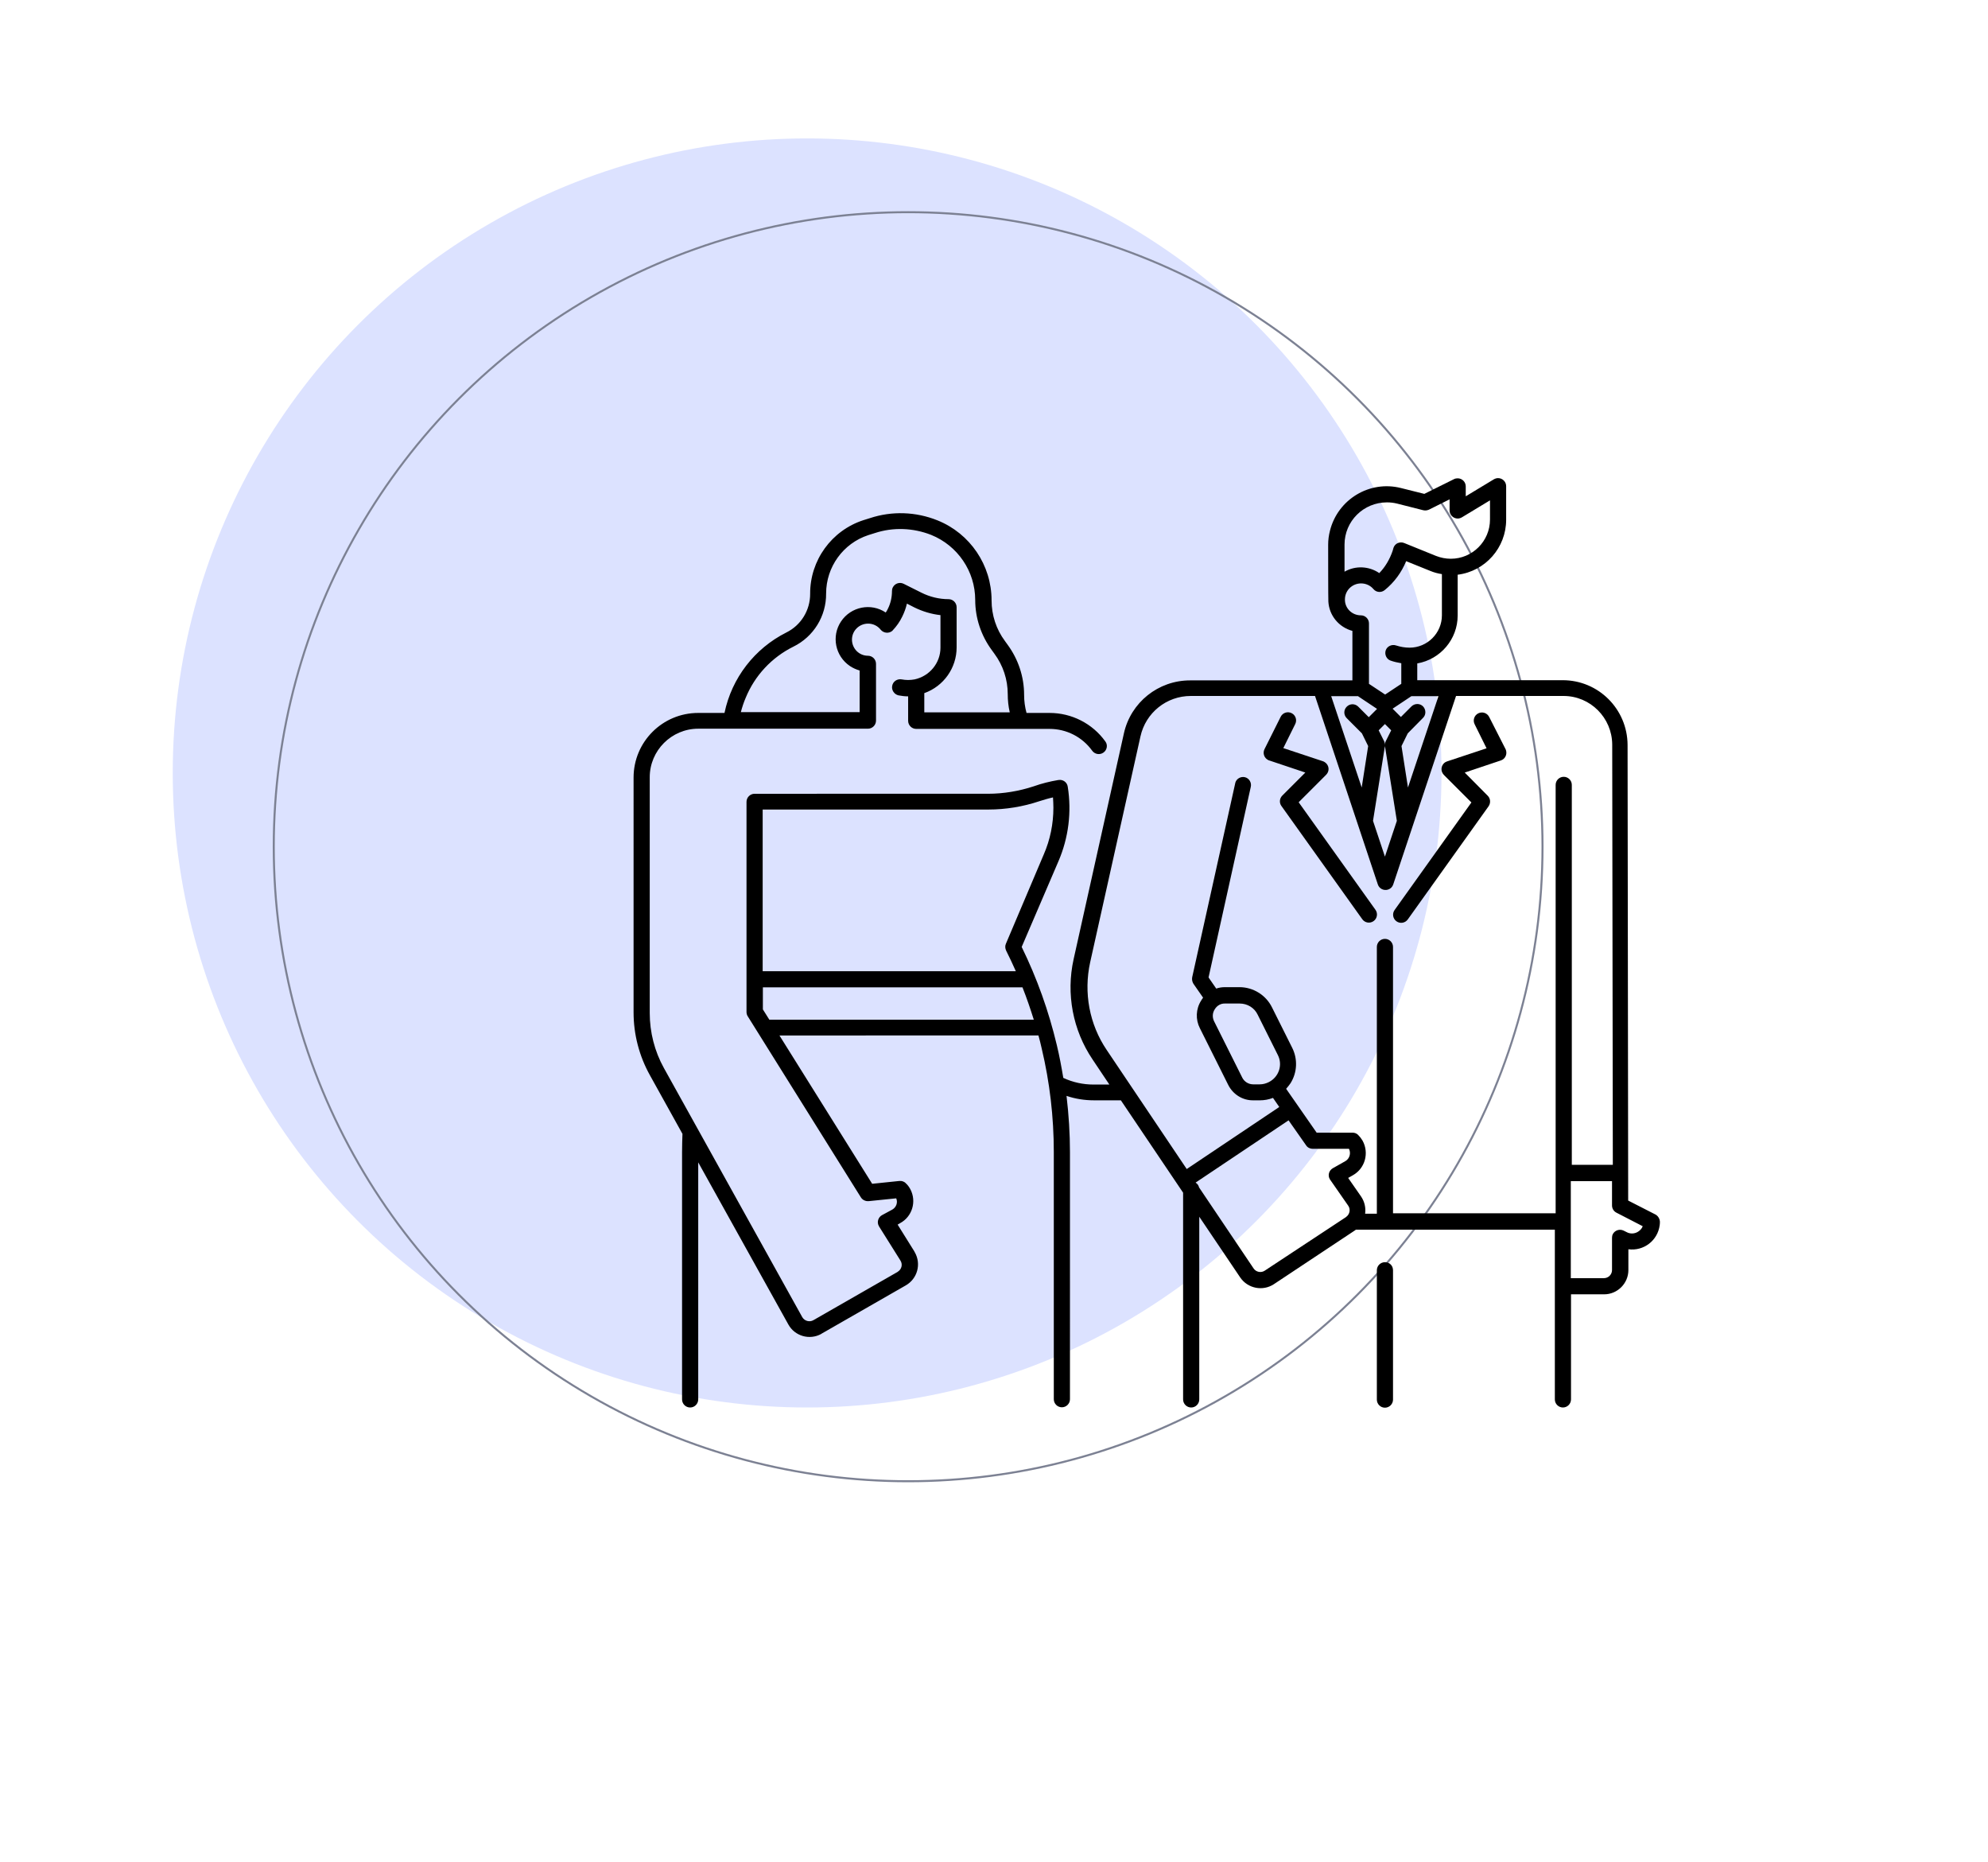 <?xml version="1.0" encoding="utf-8"?>
<!-- Generator: Adobe Illustrator 28.0.0, SVG Export Plug-In . SVG Version: 6.00 Build 0)  -->
<svg version="1.1" id="Ebene_1" xmlns="http://www.w3.org/2000/svg" xmlns:xlink="http://www.w3.org/1999/xlink" x="0px" y="0px"
	 viewBox="0 0 984 921.4" style="enable-background:new 0 0 984 921.4;" xml:space="preserve">
<style type="text/css">
	.st0{fill:#DCE2FF;}
	.st1{fill:none;stroke:#7C8193;stroke-miterlimit:10;}
</style>
<circle class="st0" cx="399.5" cy="382.5" r="314"/>
<circle class="st1" cx="449.5" cy="419" r="314"/>
<g>
	<path d="M819.4,601l-13.5-6.9l-0.3-225.5c-0.1-17.7-14.4-32-32.1-32h-72v-8.3c11.5-2,20-12,20-23.7v-20.2c13.7-1.7,24-13.4,24-27.2
		v-16.6c0-2.2-1.8-4-4-4c-0.7,0-1.4,0.2-2.1,0.6l-13.9,8.4v-4.9c0-2.2-1.8-4-4-4c-0.6,0-1.2,0.1-1.8,0.4l-14.7,7.3l-11.6-2.9
		c-15.5-3.9-31.2,5.6-35.1,21.1c-0.6,2.3-0.9,4.6-0.9,7c0,0,0,27.8,0.1,28.1c0.4,6.9,5.2,12.7,11.9,14.5v24.5h-80.4
		c-15.7,0-29.3,10.9-32.7,26.2l-24.9,111.8c-3.8,17.1-0.4,35.1,9.4,49.6l8.3,12.4h-7.8c-5.2,0-10.3-1.1-15-3.3
		c-0.9-5.4-1.9-10.8-3.2-16.2c-4-16.8-9.8-33.1-17.4-48.6l18.2-42.4c5-11.6,6.6-24.4,4.6-36.9c-0.3-2.2-2.4-3.7-4.6-3.3
		c0,0,0,0-0.1,0c-4.1,0.7-8.2,1.7-12.1,3.1c-7.3,2.4-15,3.7-22.7,3.7H373.5c-2.2,0-4,1.8-4,4v104c0,0.7,0.2,1.5,0.6,2.1l56,89.6
		c0.8,1.3,2.3,2,3.8,1.9l13.7-1.4c0.9,2.1,0,4.5-2,5.6l-5,2.7c-1.9,1-2.7,3.5-1.6,5.4c0,0.1,0.1,0.2,0.1,0.2l10.6,16.9
		c1.2,1.9,0.6,4.3-1.3,5.5c0,0-0.1,0.1-0.1,0.1l-41.7,23.9c-1.9,1.1-4.4,0.4-5.5-1.5c0,0,0,0,0,0l-68.5-123.3
		c-4.6-8.3-7-17.7-7-27.2V384.6c0-13.2,10.8-24,24-24h84c2.2,0,4-1.8,4-4v-28.1c0-2.2-1.8-4-4-4c-4.4,0-7.9-3.6-7.9-8
		c0-4.4,3.6-7.9,8-7.9l0,0c2.4,0,4.7,1.1,6.2,3c1.4,1.7,3.9,2,5.6,0.7c0.1-0.1,0.3-0.2,0.4-0.4c1.9-2,3.5-4.3,4.7-6.8
		c1-2,1.8-4.2,2.3-6.4l3.7,1.9c4.1,2,8.4,3.3,12.9,3.8v16.1c0,7.6-5.4,14.1-12.8,15.7c-2.1,0.4-4.3,0.4-6.4,0
		c-2.2-0.4-4.3,1-4.7,3.2c-0.4,2.1,1,4.2,3.1,4.7c1.6,0.3,3.2,0.5,4.8,0.5v12.1c0,2.2,1.8,4,4,4h66c8.4,0,16.2,4,21.1,10.8
		c1.3,1.8,3.8,2.2,5.6,0.9c1.8-1.3,2.2-3.8,0.9-5.5c-6.4-8.9-16.7-14.1-27.6-14.1h-11.4c-0.8-2.9-1.2-5.9-1.2-9
		c0-8.9-2.9-17.6-8.2-24.8l-1.3-1.8c-4.3-5.8-6.6-12.8-6.6-20.1c0-17.4-10.6-33.1-26.8-39.6c-10.7-4.3-22.5-4.7-33.4-1.1l-3.2,1
		c-15.8,5.1-26.5,19.9-26.4,36.5c0,8.1-4.5,15.5-11.8,19.1c-15.7,7.9-27,22.5-30.6,39.8h-13c-17.7,0-32,14.3-32,32V501
		c0,10.9,2.8,21.6,8.1,31.1l16.1,29c-0.1,2.9-0.2,5.9-0.2,9.1v122.3c0,2.2,1.8,4,4,4s4-1.8,4-4V575.2l44.6,80.2
		c3.2,5.8,10.5,7.9,16.3,4.7c0,0,0.1,0,0.1-0.1l41.7-23.9c5.8-3.3,7.8-10.6,4.5-16.4c-0.1-0.1-0.2-0.3-0.2-0.4l-8.3-13.3l1.2-0.7
		c6-3.2,8.3-10.7,5.1-16.8c-0.6-1.1-1.3-2.1-2.2-2.9c-0.8-0.9-2-1.3-3.2-1.2l-13.5,1.4l-45.9-73.4H514c0.6,2.1,1.1,4.2,1.6,6.4
		c4,16.8,6,34,6,51.3v122.3c0,2.2,1.8,4,4,4s4-1.8,4-4V570.2c0-9.3-0.6-18.6-1.7-27.9c4.4,1.5,9,2.2,13.7,2.2h13.2l30.8,45.7v102.3
		c0,2.2,1.8,4,4,4s4-1.8,4-4v-90.4l20.3,30.1c3.7,5.4,11.1,6.9,16.6,3.3l40.1-26.6c0.2-0.1,0.4-0.3,0.5-0.4h98.5v84c0,2.2,1.8,4,4,4
		s4-1.8,4-4v-52H794c6.6,0,12-5.4,12-12l0-10.3c7.6,1,14.5-4.3,15.5-11.9c0.1-0.6,0.1-1.2,0.1-1.8
		C821.5,603.1,820.7,601.7,819.4,601z M369.1,345.3c4.5-11,12.9-20,23.6-25.3c10-4.9,16.3-15.1,16.2-26.3c0-13.1,8.4-24.8,20.9-28.9
		l3.2-1c9.1-3,19-2.6,27.9,0.9c13.1,5.3,21.8,18,21.8,32.2c0,8.9,2.9,17.6,8.2,24.8l1.3,1.8c4.3,5.8,6.6,12.8,6.6,20c0,3,0.3,6,1,9
		h-42.3v-9.5c9.6-3.4,16-12.5,16-22.6v-19.9c0-2.2-1.8-4-4-4c-4.6,0-9.2-1.1-13.4-3.2l-8.8-4.4c-2-1-4.4-0.2-5.4,1.8
		c-0.3,0.6-0.4,1.2-0.4,1.8c0,3.1-0.7,6.2-2.1,8.9c-0.3,0.6-0.6,1.2-1,1.7c-7.3-4.9-17.2-2.9-22.1,4.4c-4.9,7.3-2.9,17.2,4.4,22.1
		c1.5,1,3.1,1.7,4.8,2.2v20.6h-58.8C367.3,350.1,368.1,347.6,369.1,345.3z M489.2,400.6c8.6,0,17.1-1.4,25.2-4.1
		c2.2-0.7,4.5-1.4,6.8-1.9c0.1,1.7,0.2,3.4,0.2,5.1c0,8-1.6,15.9-4.8,23.2L497.9,467c-0.5,1.1-0.4,2.3,0.1,3.4
		c1.7,3.4,3.3,6.8,4.8,10.2H377.5v-80H489.2z M380.8,504.6l-3.2-5.1v-10.9h128.5c2.1,5.3,3.9,10.6,5.6,16H380.8z M685.5,369.2
		c0-0.2,0-0.4,0-0.6c0-0.6-0.1-1.2-0.4-1.8l-2.7-5.4l3.1-3.1l3.1,3.1l-2.7,5.4c-0.3,0.6-0.4,1.2-0.4,1.8
		C685.5,368.8,685.6,369,685.5,369.2l5.9,37l-5.9,17.7l-5.9-17.7L685.5,369.2z M696.9,389.7l-3.2-20.5l3.1-6.3l7.5-7.6
		c1.6-1.5,1.6-4.1,0.1-5.7c-1.5-1.6-4.1-1.6-5.7-0.1c0,0-0.1,0.1-0.1,0.1l-5.2,5.2l-4.1-4.1l9.3-6.2H712L696.9,389.7z M665.5,269.5
		c0-11.6,9.4-20.9,21-20.9c1.7,0,3.4,0.2,5,0.6l13,3.3c0.9,0.2,1.9,0.1,2.8-0.3l10.2-5.1v5.5c0,2.2,1.8,4,4,4c0.7,0,1.4-0.2,2.1-0.6
		l13.9-8.4v9.5c0,10.7-8.7,19.4-19.4,19.4c-2.5,0-5-0.5-7.3-1.4l-15.8-6.4c-2-0.8-4.4,0.1-5.2,2.2c0,0.1-0.1,0.2-0.1,0.3l-0.4,1.4
		c-1.4,4.1-3.6,7.9-6.6,11c-5.1-3.5-11.8-3.8-17.2-0.7V269.5z M665.7,296.6c0-4.4,3.6-7.9,8-7.9c2.3,0,4.6,1,6.1,2.8
		c1.4,1.7,3.9,1.9,5.6,0.5c4.7-3.8,8.3-8.7,10.6-14.3l11.9,4.8c1.9,0.8,3.8,1.3,5.8,1.6v20.4c0,8.8-7.2,16-16,16
		c-2.3,0-4.5-0.4-6.7-1.1c-2.1-0.7-4.4,0.4-5.1,2.4c-0.7,2.1,0.4,4.4,2.4,5.1l0,0c1.7,0.6,3.5,1,5.3,1.3v10.2l-8,5.3l-8-5.3v-29.9
		c0-2.2-1.8-4-4-4C669.2,304.5,665.6,301,665.7,296.6z M672.3,344.6l9.3,6.2l-4.1,4.1l-5.2-5.2c-1.6-1.6-4.1-1.6-5.7,0
		s-1.6,4.1,0,5.7l7.5,7.5l3.1,6.3l-3.2,20.5l-15.1-45.2H672.3z M626,628.8c-1.8,1.2-4.3,0.7-5.5-1.1l-27-40.1
		c-0.2-0.9-0.8-1.8-1.6-2.3l-0.1-0.1l46-30.8l8.7,12.4c0.7,1.1,2,1.7,3.3,1.7h17.9c1.1,2.2,0.3,4.9-1.8,6.1l-6.2,3.5
		c-1.9,1.1-2.6,3.5-1.5,5.4c0.1,0.1,0.1,0.2,0.2,0.3l8.9,12.8c1.3,1.8,0.8,4.3-1,5.6c0,0-0.1,0-0.1,0.1L626,628.8z M601.3,499.4
		c1.1-1.8,3-2.9,5.1-2.8h7.2c3.8,0,7.3,2.1,8.9,5.5l10,20c2.5,4.9,0.5,10.9-4.5,13.4c-1.4,0.7-2.9,1.1-4.5,1.1h-3.2
		c-2.3,0-4.4-1.3-5.4-3.3l-14-28C600,503.4,600.1,501.2,601.3,499.4z M689.5,600.6v-132c0-2.2-1.8-4-4-4s-4,1.8-4,4v132h-5.8
		c0.4-3-0.3-6-2-8.5l-6.4-9.2l2.3-1.3c6.1-3.4,8.2-11.1,4.8-17.2c-0.6-1-1.3-1.9-2.1-2.7c-0.7-0.8-1.8-1.2-2.8-1.2h-17.8l-15.1-21.7
		c0.8-0.9,1.5-1.8,2.2-2.8c3.3-5.3,3.6-11.9,0.8-17.5l-10-20c-3-6.1-9.3-10-16.1-10h-7.2c-1.4,0-2.9,0.2-4.3,0.7l-3.8-5.5l20.9-94.3
		c0.5-2.1-0.8-4.3-2.9-4.8s-4.3,0.8-4.8,2.9c0,0,0,0.1,0,0.1l-21.3,96c-0.2,1.1,0,2.2,0.6,3.2l4.8,6.9c-0.4,0.5-0.7,1-1,1.5
		c-2.6,4.1-2.8,9.3-0.6,13.6l14,28c2.4,4.8,7.2,7.8,12.5,7.7h3.2c2.2,0,4.4-0.4,6.5-1.2l3.1,4.5l-45.8,30.7l-39.6-58.9
		c-8.6-12.7-11.5-28.4-8.2-43.4l24.9-111.8c2.6-11.7,12.9-20,24.9-20h61.5l31.1,93.3c0.7,2.1,3,3.2,5.1,2.5c1.2-0.4,2.1-1.3,2.5-2.5
		l31.1-93.3h53.2c13.3,0,24,10.8,24.1,24l0.3,208h-20.3v-188c0-2.2-1.8-4-4-4s-4,1.8-4,4v212H689.5z M810.8,609.5
		c-1.7,1.1-3.9,1.2-5.7,0.2l-1.4-0.7c-2-1-4.4-0.2-5.4,1.7c-0.3,0.6-0.4,1.2-0.4,1.8l0,16c0,2.2-1.8,4-4,4h-16.4v-48h20.4l0,12
		c0,1.5,0.8,2.9,2.2,3.6l13,6.7C812.7,607.9,811.8,608.9,810.8,609.5z"/>
	<path d="M737.1,354.8c-1-2-3.4-2.8-5.4-1.8s-2.8,3.4-1.8,5.4l5.9,11.9l-19.6,6.5c-2.1,0.7-3.2,3-2.5,5.1c0.2,0.6,0.5,1.1,1,1.6
		l13.6,13.6l-38,53.2c-1.3,1.8-0.9,4.3,0.9,5.6c1.8,1.3,4.3,0.9,5.6-0.9l40-56c1.1-1.6,1-3.8-0.4-5.2L725,382.3l17.9-6
		c2.1-0.7,3.2-3,2.5-5.1c-0.1-0.2-0.1-0.4-0.2-0.5L737.1,354.8z"/>
	<path d="M642.8,397l13.6-13.6c1.6-1.6,1.6-4.1,0-5.7c-0.4-0.4-1-0.8-1.6-1l-19.6-6.5l5.9-11.9c1-2,0.2-4.4-1.8-5.4
		s-4.4-0.2-5.4,1.8l-8,16c-1,2-0.2,4.4,1.8,5.4c0.2,0.1,0.3,0.2,0.5,0.2l17.9,6l-11.4,11.4c-1.4,1.4-1.6,3.6-0.4,5.2l40,56
		c1.3,1.8,3.8,2.2,5.6,0.9s2.2-3.8,0.9-5.6L642.8,397z"/>
	<path d="M685.5,624.6c-2.2,0-4,1.8-4,4v64c0,2.2,1.8,4,4,4s4-1.8,4-4v-64C689.5,626.3,687.8,624.6,685.5,624.6z"/>
</g>
</svg>
